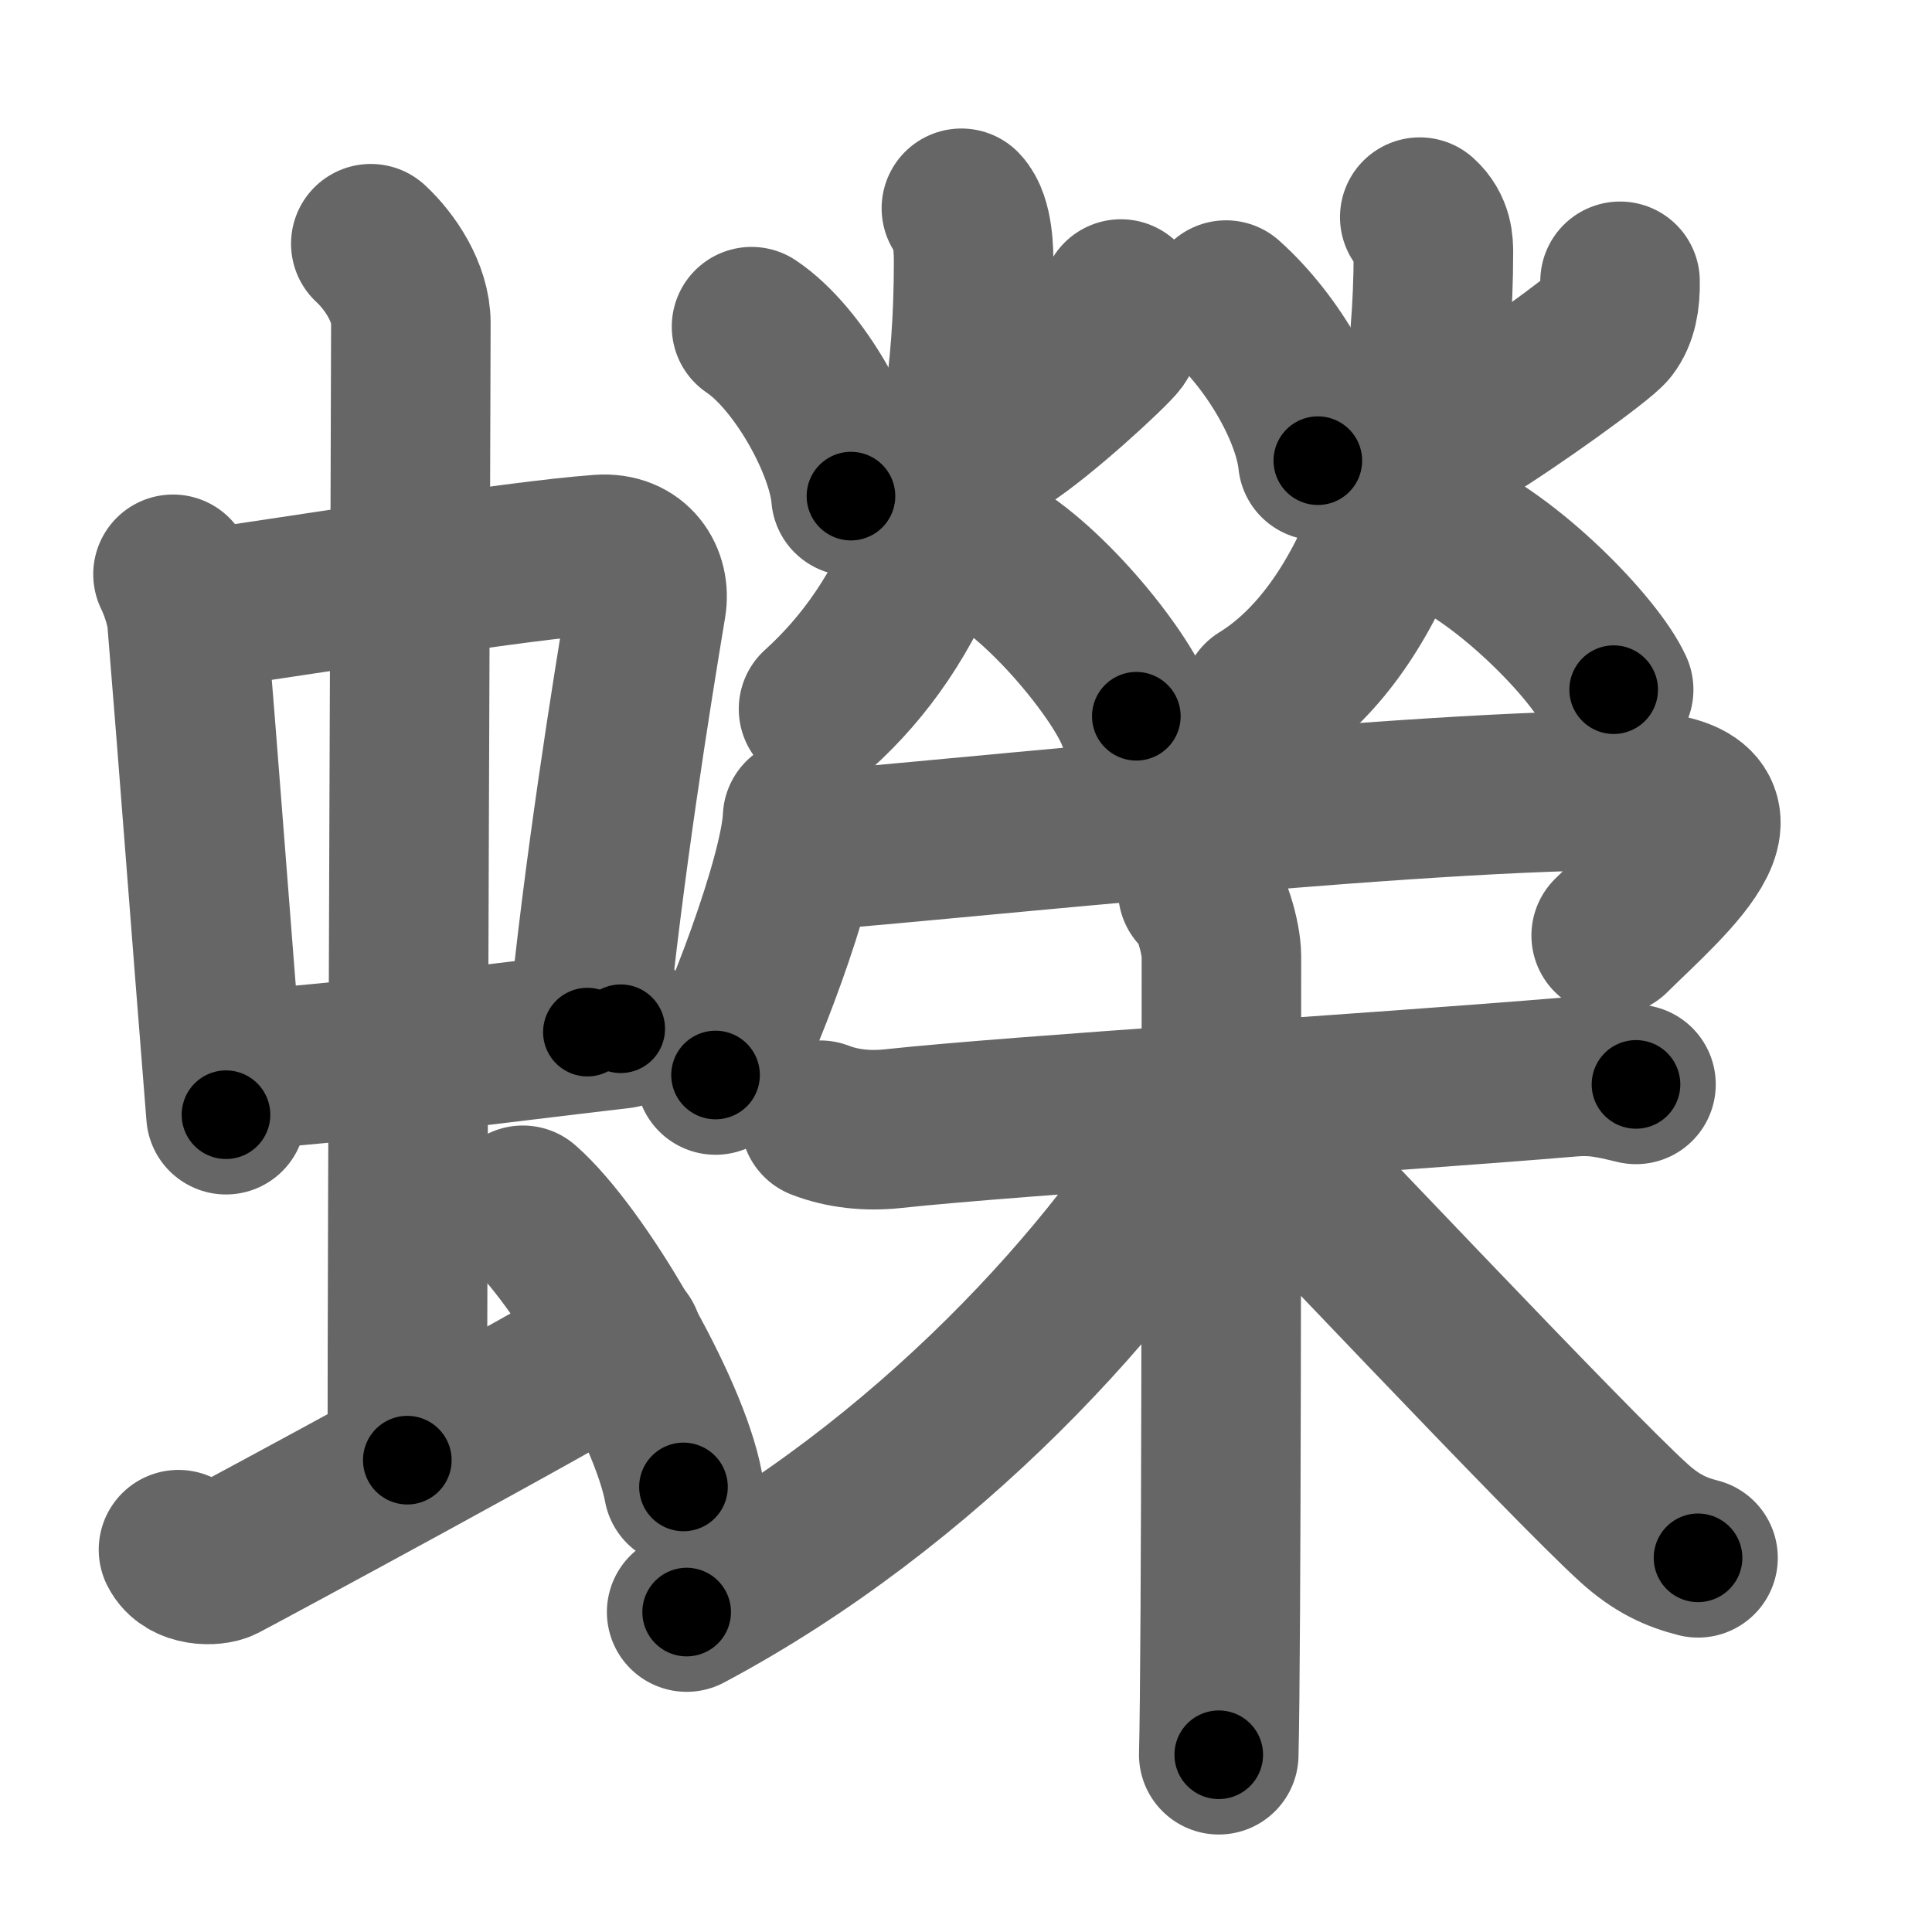 <svg xmlns="http://www.w3.org/2000/svg" width="109" height="109" viewBox="0 0 109 109" id="8811"><g fill="none" stroke="#666" stroke-width="9" stroke-linecap="round" stroke-linejoin="round"><g><g><g><g><path d="M9.76,32.4c0.32,0.65,0.72,1.77,0.79,2.62c0.61,7.36,1.32,16.89,2.2,27.87" /><path d="M10.72,34.48c6.93-0.97,18.11-2.83,23.13-3.2c1.96-0.14,2.86,1.38,2.62,2.83c-0.83,4.98-2.46,15.14-3.33,24.12" /><path d="M12.76,60.43c6.74-0.43,14.46-1.48,22.26-2.39" /></g><g><path d="M20.92,13.75c1.08,1,2.26,2.75,2.26,4.47c0,4.78-0.2,50.78-0.2,64.16" /></g></g><path d="M10.07,87.43c0.48,0.97,1.97,0.93,2.45,0.69c0.48-0.24,19.64-10.56,22.62-12.5" /><path d="M29.5,68c3.2,2.81,8.26,11.53,9.06,15.89" /></g><g><g><g><path d="M42.4,18.43c2.69,1.8,5.38,6.66,5.61,9.56" /><path d="M63.24,16.87c0.47,0.37,0.25,1.72-0.17,2.3c-0.42,0.57-4.33,4.2-6.44,5.54" /><path d="M54.24,11.75c0.69,0.72,0.69,2.56,0.69,3.02c0,12.89-3.5,20.48-8.75,25.23" /><path d="M55.39,30.89c3.45,1.71,7.81,7.11,8.72,9.52" /></g><g><path d="M69.17,16.93c2.72,2.43,4.9,6.34,5.18,9.06" /><path d="M91.4,15.87c0.02,1.04-0.14,1.93-0.64,2.58c-0.5,0.64-5.54,4.26-8.03,5.76" /><path d="M80.1,12.25c0.77,0.69,0.77,1.54,0.77,1.99c0,12.51-4.01,21.76-9.71,25.26" /><path d="M81.15,29.89c3.92,1.62,8.86,6.74,9.89,9.02" /></g><g><path d="M45.28,46.13c-0.15,3.45-3.66,12.46-4.91,14.52" /><path d="M45.43,47.99c2.56,0,33.08-3.39,45.97-3.39c8.77,0,2.77,4.95-0.5,8.18" /></g></g><g><path d="M46.28,63.2c1.24,0.48,2.64,0.63,4.07,0.48c7.25-0.78,27.28-2,38.24-2.92c1.41-0.12,2.3,0.08,3.71,0.42" /><path d="M67.58,50.25c0.74,0.46,1.33,2.72,1.33,3.68c0,9.73,0,39.28-0.15,45.07" /><path d="M68.22,62.81C63.1,71.9,52.14,83.82,38.74,90.95" /><path d="M69.07,62.13c3.41,3.4,19.44,20.48,23.14,23.82c1.26,1.13,2.33,1.62,3.59,1.94" /></g></g></g></g><g fill="none" stroke="#000" stroke-width="5" stroke-linecap="round" stroke-linejoin="round"><g><g><g><g><path d="M9.76,32.4c0.32,0.65,0.72,1.77,0.79,2.62c0.61,7.36,1.32,16.89,2.2,27.87" stroke-dasharray="30.707" stroke-dashoffset="30.707"><animate attributeName="stroke-dashoffset" values="30.707;30.707;0" dur="0.307s" fill="freeze" begin="0s;8811.click" /></path><path d="M10.72,34.48c6.93-0.97,18.11-2.83,23.13-3.2c1.96-0.14,2.86,1.38,2.62,2.83c-0.83,4.98-2.46,15.14-3.33,24.12" stroke-dasharray="52.22" stroke-dashoffset="52.22"><animate attributeName="stroke-dashoffset" values="52.22" fill="freeze" begin="8811.click" /><animate attributeName="stroke-dashoffset" values="52.22;52.22;0" keyTimes="0;0.37;1" dur="0.829s" fill="freeze" begin="0s;8811.click" /></path><path d="M12.76,60.43c6.74-0.43,14.46-1.48,22.26-2.39" stroke-dasharray="22.392" stroke-dashoffset="22.392"><animate attributeName="stroke-dashoffset" values="22.392" fill="freeze" begin="8811.click" /><animate attributeName="stroke-dashoffset" values="22.392;22.392;0" keyTimes="0;0.787;1" dur="1.053s" fill="freeze" begin="0s;8811.click" /></path></g><g><path d="M20.92,13.75c1.08,1,2.26,2.75,2.26,4.47c0,4.78-0.2,50.78-0.2,64.16" stroke-dasharray="69.3" stroke-dashoffset="69.3"><animate attributeName="stroke-dashoffset" values="69.3" fill="freeze" begin="8811.click" /><animate attributeName="stroke-dashoffset" values="69.3;69.3;0" keyTimes="0;0.669;1" dur="1.574s" fill="freeze" begin="0s;8811.click" /></path></g></g><path d="M10.07,87.43c0.48,0.97,1.97,0.93,2.45,0.69c0.48-0.24,19.64-10.56,22.62-12.5" stroke-dasharray="28.614" stroke-dashoffset="28.614"><animate attributeName="stroke-dashoffset" values="28.614" fill="freeze" begin="8811.click" /><animate attributeName="stroke-dashoffset" values="28.614;28.614;0" keyTimes="0;0.846;1" dur="1.86s" fill="freeze" begin="0s;8811.click" /></path><path d="M29.5,68c3.2,2.81,8.26,11.53,9.06,15.89" stroke-dasharray="18.486" stroke-dashoffset="18.486"><animate attributeName="stroke-dashoffset" values="18.486" fill="freeze" begin="8811.click" /><animate attributeName="stroke-dashoffset" values="18.486;18.486;0" keyTimes="0;0.91;1" dur="2.045s" fill="freeze" begin="0s;8811.click" /></path></g><g><g><g><path d="M42.4,18.43c2.69,1.8,5.38,6.66,5.61,9.56" stroke-dasharray="11.351" stroke-dashoffset="11.351"><animate attributeName="stroke-dashoffset" values="11.351" fill="freeze" begin="8811.click" /><animate attributeName="stroke-dashoffset" values="11.351;11.351;0" keyTimes="0;0.947;1" dur="2.159s" fill="freeze" begin="0s;8811.click" /></path><path d="M63.24,16.87c0.47,0.37,0.25,1.72-0.17,2.3c-0.42,0.57-4.33,4.2-6.44,5.54" stroke-dasharray="10.964" stroke-dashoffset="10.964"><animate attributeName="stroke-dashoffset" values="10.964" fill="freeze" begin="8811.click" /><animate attributeName="stroke-dashoffset" values="10.964;10.964;0" keyTimes="0;0.952;1" dur="2.269s" fill="freeze" begin="0s;8811.click" /></path><path d="M54.24,11.75c0.69,0.72,0.69,2.56,0.69,3.02c0,12.89-3.5,20.48-8.75,25.23" stroke-dasharray="30.683" stroke-dashoffset="30.683"><animate attributeName="stroke-dashoffset" values="30.683" fill="freeze" begin="8811.click" /><animate attributeName="stroke-dashoffset" values="30.683;30.683;0" keyTimes="0;0.881;1" dur="2.576s" fill="freeze" begin="0s;8811.click" /></path><path d="M55.39,30.89c3.45,1.71,7.81,7.11,8.72,9.52" stroke-dasharray="13.095" stroke-dashoffset="13.095"><animate attributeName="stroke-dashoffset" values="13.095" fill="freeze" begin="8811.click" /><animate attributeName="stroke-dashoffset" values="13.095;13.095;0" keyTimes="0;0.952;1" dur="2.707s" fill="freeze" begin="0s;8811.click" /></path></g><g><path d="M69.17,16.93c2.72,2.43,4.9,6.34,5.18,9.06" stroke-dasharray="10.631" stroke-dashoffset="10.631"><animate attributeName="stroke-dashoffset" values="10.631" fill="freeze" begin="8811.click" /><animate attributeName="stroke-dashoffset" values="10.631;10.631;0" keyTimes="0;0.962;1" dur="2.813s" fill="freeze" begin="0s;8811.click" /></path><path d="M91.4,15.87c0.02,1.04-0.14,1.93-0.64,2.58c-0.5,0.64-5.54,4.26-8.03,5.76" stroke-dasharray="12.605" stroke-dashoffset="12.605"><animate attributeName="stroke-dashoffset" values="12.605" fill="freeze" begin="8811.click" /><animate attributeName="stroke-dashoffset" values="12.605;12.605;0" keyTimes="0;0.957;1" dur="2.939s" fill="freeze" begin="0s;8811.click" /></path><path d="M80.1,12.25c0.77,0.69,0.77,1.54,0.77,1.99c0,12.51-4.01,21.76-9.71,25.26" stroke-dasharray="30.335" stroke-dashoffset="30.335"><animate attributeName="stroke-dashoffset" values="30.335" fill="freeze" begin="8811.click" /><animate attributeName="stroke-dashoffset" values="30.335;30.335;0" keyTimes="0;0.907;1" dur="3.242s" fill="freeze" begin="0s;8811.click" /></path><path d="M81.15,29.89c3.92,1.62,8.86,6.74,9.89,9.02" stroke-dasharray="13.577" stroke-dashoffset="13.577"><animate attributeName="stroke-dashoffset" values="13.577" fill="freeze" begin="8811.click" /><animate attributeName="stroke-dashoffset" values="13.577;13.577;0" keyTimes="0;0.96;1" dur="3.378s" fill="freeze" begin="0s;8811.click" /></path></g><g><path d="M45.28,46.13c-0.15,3.45-3.66,12.46-4.91,14.52" stroke-dasharray="15.399" stroke-dashoffset="15.399"><animate attributeName="stroke-dashoffset" values="15.399" fill="freeze" begin="8811.click" /><animate attributeName="stroke-dashoffset" values="15.399;15.399;0" keyTimes="0;0.956;1" dur="3.532s" fill="freeze" begin="0s;8811.click" /></path><path d="M45.43,47.99c2.56,0,33.08-3.39,45.97-3.39c8.77,0,2.77,4.95-0.5,8.18" stroke-dasharray="59.747" stroke-dashoffset="59.747"><animate attributeName="stroke-dashoffset" values="59.747" fill="freeze" begin="8811.click" /><animate attributeName="stroke-dashoffset" values="59.747;59.747;0" keyTimes="0;0.855;1" dur="4.129s" fill="freeze" begin="0s;8811.click" /></path></g></g><g><path d="M46.28,63.2c1.24,0.48,2.64,0.63,4.07,0.48c7.25-0.78,27.28-2,38.24-2.92c1.41-0.12,2.3,0.08,3.71,0.42" stroke-dasharray="46.244" stroke-dashoffset="46.244"><animate attributeName="stroke-dashoffset" values="46.244" fill="freeze" begin="8811.click" /><animate attributeName="stroke-dashoffset" values="46.244;46.244;0" keyTimes="0;0.899;1" dur="4.591s" fill="freeze" begin="0s;8811.click" /></path><path d="M67.58,50.25c0.74,0.46,1.33,2.72,1.33,3.68c0,9.73,0,39.28-0.15,45.07" stroke-dasharray="49.075" stroke-dashoffset="49.075"><animate attributeName="stroke-dashoffset" values="49.075" fill="freeze" begin="8811.click" /><animate attributeName="stroke-dashoffset" values="49.075;49.075;0" keyTimes="0;0.903;1" dur="5.082s" fill="freeze" begin="0s;8811.click" /></path><path d="M68.22,62.81C63.1,71.9,52.14,83.82,38.74,90.95" stroke-dasharray="41.242" stroke-dashoffset="41.242"><animate attributeName="stroke-dashoffset" values="41.242" fill="freeze" begin="8811.click" /><animate attributeName="stroke-dashoffset" values="41.242;41.242;0" keyTimes="0;0.925;1" dur="5.494s" fill="freeze" begin="0s;8811.click" /></path><path d="M69.07,62.13c3.41,3.4,19.44,20.48,23.14,23.82c1.26,1.13,2.33,1.62,3.59,1.94" stroke-dasharray="37.339" stroke-dashoffset="37.339"><animate attributeName="stroke-dashoffset" values="37.339" fill="freeze" begin="8811.click" /><animate attributeName="stroke-dashoffset" values="37.339;37.339;0" keyTimes="0;0.936;1" dur="5.867s" fill="freeze" begin="0s;8811.click" /></path></g></g></g></g></svg>